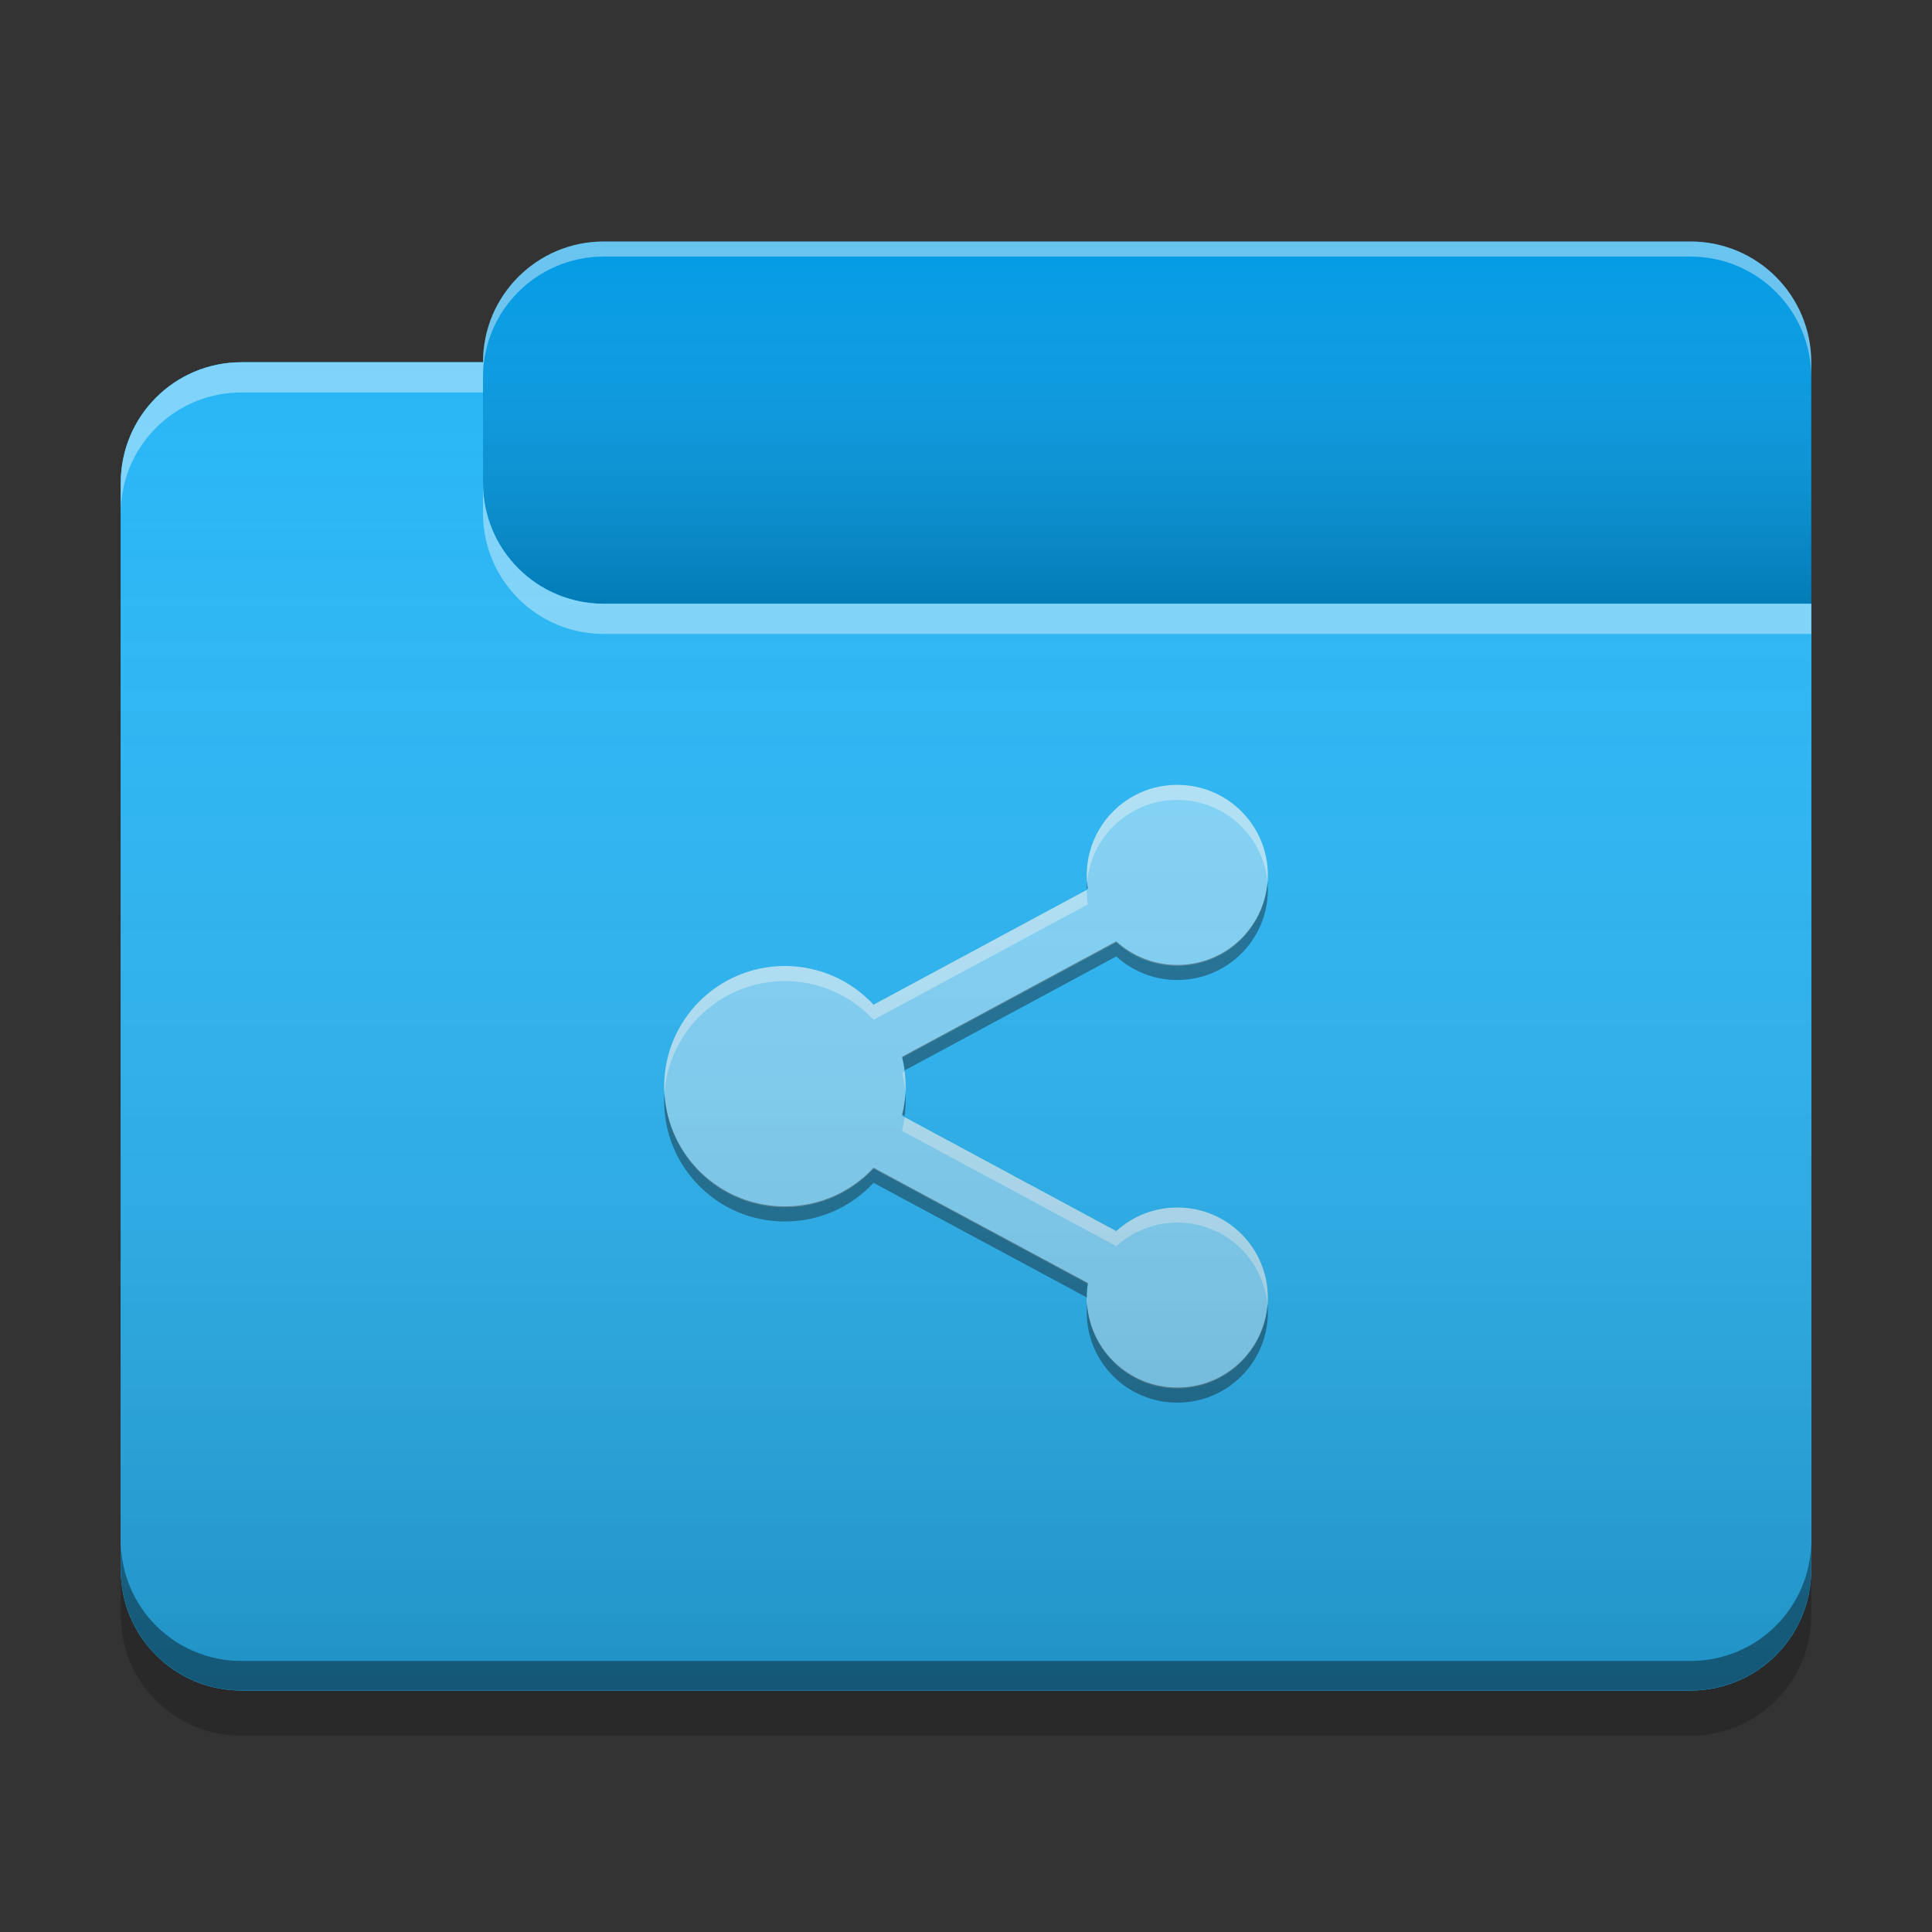 
<svg xmlns="http://www.w3.org/2000/svg" xmlns:xlink="http://www.w3.org/1999/xlink" width="48px" height="48px" viewBox="0 0 48 48" version="1.1">
<rect x="0" y="0" width="48" height="48" fill="#333333" stroke="none"/>
<defs>
<linearGradient id="linear0" gradientUnits="userSpaceOnUse" x1="10.054" y1="-209.708" x2="10.054" y2="-212.883" gradientTransform="matrix(2.835,0,0,2.835,0,609.449)">
<stop offset="0" style="stop-color:rgb(0%,0%,0%);stop-opacity:0.2;"/>
<stop offset="1" style="stop-color:rgb(100%,100%,100%);stop-opacity:0;"/>
</linearGradient>
<linearGradient id="linear1" gradientUnits="userSpaceOnUse" x1="8.996" y1="-200.183" x2="8.996" y2="-211.825" gradientTransform="matrix(2.835,0,0,2.835,0,609.449)">
<stop offset="0" style="stop-color:rgb(0%,0%,0%);stop-opacity:0.2;"/>
<stop offset="1" style="stop-color:rgb(100%,100%,100%);stop-opacity:0;"/>
</linearGradient>
</defs>
<g id="surface1">
<path style=" stroke:none;fill-rule:nonzero;fill:rgb(1.176%,60.784%,89.804%);fill-opacity:1;" d="M 15 6 L 42 6 C 43.656 6 45 7.344 45 9 L 45 18 C 45 19.656 43.656 21 42 21 L 15 21 C 13.344 21 12 19.656 12 18 L 12 9 C 12 7.344 13.344 6 15 6 Z M 15 6 "/>
<path style=" stroke:none;fill-rule:nonzero;fill:url(#linear0);" d="M 15 6 L 42 6 C 43.656 6 45 7.344 45 9 L 45 18 C 45 19.656 43.656 21 42 21 L 15 21 C 13.344 21 12 19.656 12 18 L 12 9 C 12 7.344 13.344 6 15 6 Z M 15 6 "/>
<path style=" stroke:none;fill-rule:nonzero;fill:rgb(16.078%,71.373%,96.471%);fill-opacity:1;" d="M 6 9 C 4.34 9 3 10.34 3 12 L 3 39 C 3 40.66 4.34 42 6 42 L 42 42 C 43.66 42 45 40.66 45 39 L 45 15 L 15 15 C 13.34 15 12 13.66 12 12 L 12 9 Z M 6 9 "/>
<path style=" stroke:none;fill-rule:nonzero;fill:rgb(16.078%,71.373%,96.471%);fill-opacity:1;" d="M 6 9 C 4.34 9 3 10.34 3 12 L 3 39 C 3 40.66 4.34 42 6 42 L 42 42 C 43.66 42 45 40.66 45 39 L 45 15 L 15 15 C 13.34 15 12 13.66 12 12 L 12 9 Z M 6 9 "/>
<path style=" stroke:none;fill-rule:nonzero;fill:rgb(0.392%,0.392%,0.392%);fill-opacity:0.4;" d="M 6 41.996 C 4.34 41.996 3 40.656 3 38.992 L 3 38.266 C 3 39.93 4.34 41.266 6 41.266 L 42 41.266 C 43.66 41.266 45 39.93 45 38.266 L 45 38.992 C 45 40.656 43.66 41.996 42 41.996 Z M 6 41.996 "/>
<path style=" stroke:none;fill-rule:nonzero;fill:rgb(0%,0%,0%);fill-opacity:0.2;" d="M 3 39 L 3 40.125 C 3 41.785 4.34 43.125 6 43.125 L 42 43.125 C 43.66 43.125 45 41.785 45 40.125 L 45 39 C 45 40.66 43.66 42 42 42 L 6 42 C 4.34 42 3 40.66 3 39 Z M 3 39 "/>
<path style=" stroke:none;fill-rule:nonzero;fill:rgb(100%,100%,100%);fill-opacity:0.4;" d="M 6 9 C 4.34 9 3 10.34 3 12 L 3 12.75 C 3 11.09 4.34 9.75 6 9.75 L 12 9.75 L 12 9 Z M 12 12 L 12 12.75 C 12 14.41 13.34 15.75 15 15.75 L 45 15.75 L 45 15 L 15 15 C 13.34 15 12 13.66 12 12 Z M 12 12 "/>
<path style=" stroke:none;fill-rule:nonzero;fill:rgb(100%,100%,100%);fill-opacity:0.4;" d="M 15 6 C 13.34 6 12 7.34 12 9 L 12 9.375 C 12 7.715 13.34 6.375 15 6.375 L 42 6.375 C 43.66 6.375 45 7.715 45 9.375 L 45 9 C 45 7.34 43.66 6 42 6 Z M 15 6 "/>
<path style=" stroke:none;fill-rule:nonzero;fill:rgb(0%,67.451%,75.686%);fill-opacity:0.998;" d="M 29.191 19.5 C 27.973 19.531 27 20.523 27 21.75 C 27 21.867 27.008 21.98 27.027 22.094 L 21.703 24.961 C 21.156 24.371 20.371 24 19.5 24 C 17.84 24 16.5 25.34 16.5 27 C 16.5 28.66 17.84 30 19.5 30 C 20.371 30 21.156 29.629 21.703 29.039 L 27.027 31.902 C 27.008 32.016 27 32.133 27 32.25 C 27 33.496 28.004 34.5 29.25 34.5 C 30.496 34.5 31.5 33.496 31.5 32.25 C 31.5 31.004 30.496 30 29.25 30 C 28.664 30 28.133 30.223 27.734 30.586 L 22.414 27.723 C 22.469 27.488 22.5 27.25 22.5 27 C 22.5 26.754 22.473 26.512 22.414 26.281 L 27.734 23.418 C 28.133 23.781 28.664 24 29.25 24 C 30.496 24 31.5 22.996 31.5 21.75 C 31.5 20.504 30.496 19.5 29.25 19.5 C 29.23 19.5 29.211 19.5 29.191 19.5 Z M 29.191 19.5 "/>
<path style=" stroke:none;fill-rule:nonzero;fill:rgb(50.588%,83.137%,98.039%);fill-opacity:1;" d="M 29.191 19.5 C 27.973 19.531 27 20.523 27 21.75 C 27 21.867 27.008 21.98 27.027 22.094 L 21.703 24.961 C 21.156 24.371 20.371 24 19.5 24 C 17.84 24 16.5 25.34 16.5 27 C 16.5 28.66 17.84 30 19.5 30 C 20.371 30 21.156 29.629 21.703 29.039 L 27.027 31.902 C 27.008 32.016 27 32.133 27 32.25 C 27 33.496 28.004 34.5 29.25 34.5 C 30.496 34.5 31.5 33.496 31.5 32.25 C 31.5 31.004 30.496 30 29.25 30 C 28.664 30 28.133 30.223 27.734 30.586 L 22.414 27.723 C 22.469 27.488 22.5 27.25 22.5 27 C 22.5 26.754 22.473 26.512 22.414 26.281 L 27.734 23.418 C 28.133 23.781 28.664 24 29.25 24 C 30.496 24 31.5 22.996 31.5 21.75 C 31.5 20.504 30.496 19.5 29.25 19.5 C 29.23 19.5 29.211 19.5 29.191 19.5 Z M 29.191 19.5 "/>
<path style=" stroke:none;fill-rule:nonzero;fill:rgb(99.216%,99.216%,99.216%);fill-opacity:0.4;" d="M 29.191 19.5 C 27.973 19.531 27 20.523 27 21.75 C 27 21.812 27.004 21.875 27.008 21.938 C 27.102 20.797 28.035 19.902 29.191 19.875 C 29.211 19.875 29.23 19.875 29.25 19.875 C 30.43 19.875 31.391 20.773 31.492 21.93 C 31.496 21.871 31.5 21.809 31.5 21.75 C 31.5 20.504 30.496 19.5 29.25 19.5 C 29.23 19.5 29.211 19.5 29.191 19.5 Z M 27 22.109 L 21.703 24.961 C 21.156 24.371 20.371 24 19.5 24 C 17.84 24 16.5 25.34 16.5 27 C 16.5 27.055 16.504 27.109 16.508 27.164 C 16.617 25.602 17.91 24.375 19.5 24.375 C 20.371 24.375 21.156 24.746 21.703 25.336 L 27.027 22.469 C 27.008 22.355 27 22.242 27 22.125 C 27 22.121 27 22.113 27 22.109 Z M 22.477 26.625 L 22.414 26.656 C 22.457 26.828 22.484 27.004 22.496 27.184 C 22.496 27.125 22.5 27.062 22.5 27 C 22.5 26.871 22.492 26.746 22.477 26.625 Z M 22.477 27.754 C 22.461 27.871 22.441 27.984 22.414 28.098 L 27.734 30.961 C 28.133 30.598 28.664 30.375 29.25 30.375 C 30.43 30.375 31.391 31.273 31.492 32.43 C 31.496 32.371 31.5 32.309 31.5 32.25 C 31.5 31.004 30.496 30 29.25 30 C 28.664 30 28.133 30.223 27.734 30.586 Z M 27 32.266 C 27 32.32 27.004 32.375 27.008 32.43 C 27.012 32.379 27.02 32.328 27.027 32.277 Z M 27 32.266 "/>
<path style=" stroke:none;fill-rule:nonzero;fill:rgb(3.529%,3.529%,3.529%);fill-opacity:0.4;" d="M 31.492 21.91 C 31.395 23.066 30.434 23.973 29.25 23.973 C 28.664 23.973 28.133 23.75 27.734 23.387 L 22.414 26.254 C 22.441 26.363 22.461 26.477 22.477 26.594 L 27.734 23.762 C 28.133 24.125 28.664 24.348 29.25 24.348 C 30.496 24.348 31.5 23.344 31.5 22.098 C 31.5 22.031 31.496 21.969 31.492 21.91 Z M 27.008 21.91 C 27.004 21.965 27 22.023 27 22.078 L 27.027 22.066 C 27.02 22.016 27.012 21.961 27.008 21.91 Z M 16.508 27.16 C 16.504 27.219 16.5 27.281 16.5 27.348 C 16.5 29.008 17.84 30.348 19.5 30.348 C 20.371 30.348 21.156 29.977 21.703 29.387 L 27 32.234 C 27 32.23 27 32.227 27 32.223 C 27 32.102 27.008 31.988 27.027 31.875 L 21.703 29.012 C 21.156 29.602 20.371 29.973 19.5 29.973 C 17.902 29.973 16.602 28.73 16.508 27.16 Z M 22.496 27.16 C 22.484 27.344 22.457 27.52 22.414 27.691 L 22.477 27.727 C 22.492 27.602 22.5 27.473 22.5 27.348 C 22.5 27.285 22.496 27.223 22.496 27.16 Z M 27.008 32.41 C 27.004 32.469 27 32.531 27 32.598 C 27 33.844 28.004 34.848 29.25 34.848 C 30.496 34.848 31.5 33.844 31.5 32.598 C 31.5 32.531 31.496 32.469 31.492 32.41 C 31.395 33.566 30.434 34.473 29.25 34.473 C 28.066 34.473 27.105 33.566 27.008 32.41 Z M 27.008 32.41 "/>
<path style=" stroke:none;fill-rule:nonzero;fill:url(#linear1);" d="M 6 9 C 4.34 9 3 10.34 3 12 L 3 39 C 3 40.66 4.34 42 6 42 L 42 42 C 43.66 42 45 40.66 45 39 L 45 15 L 15 15 C 13.34 15 12 13.66 12 12 L 12 9 Z M 6 9 "/>
</g>
</svg>
